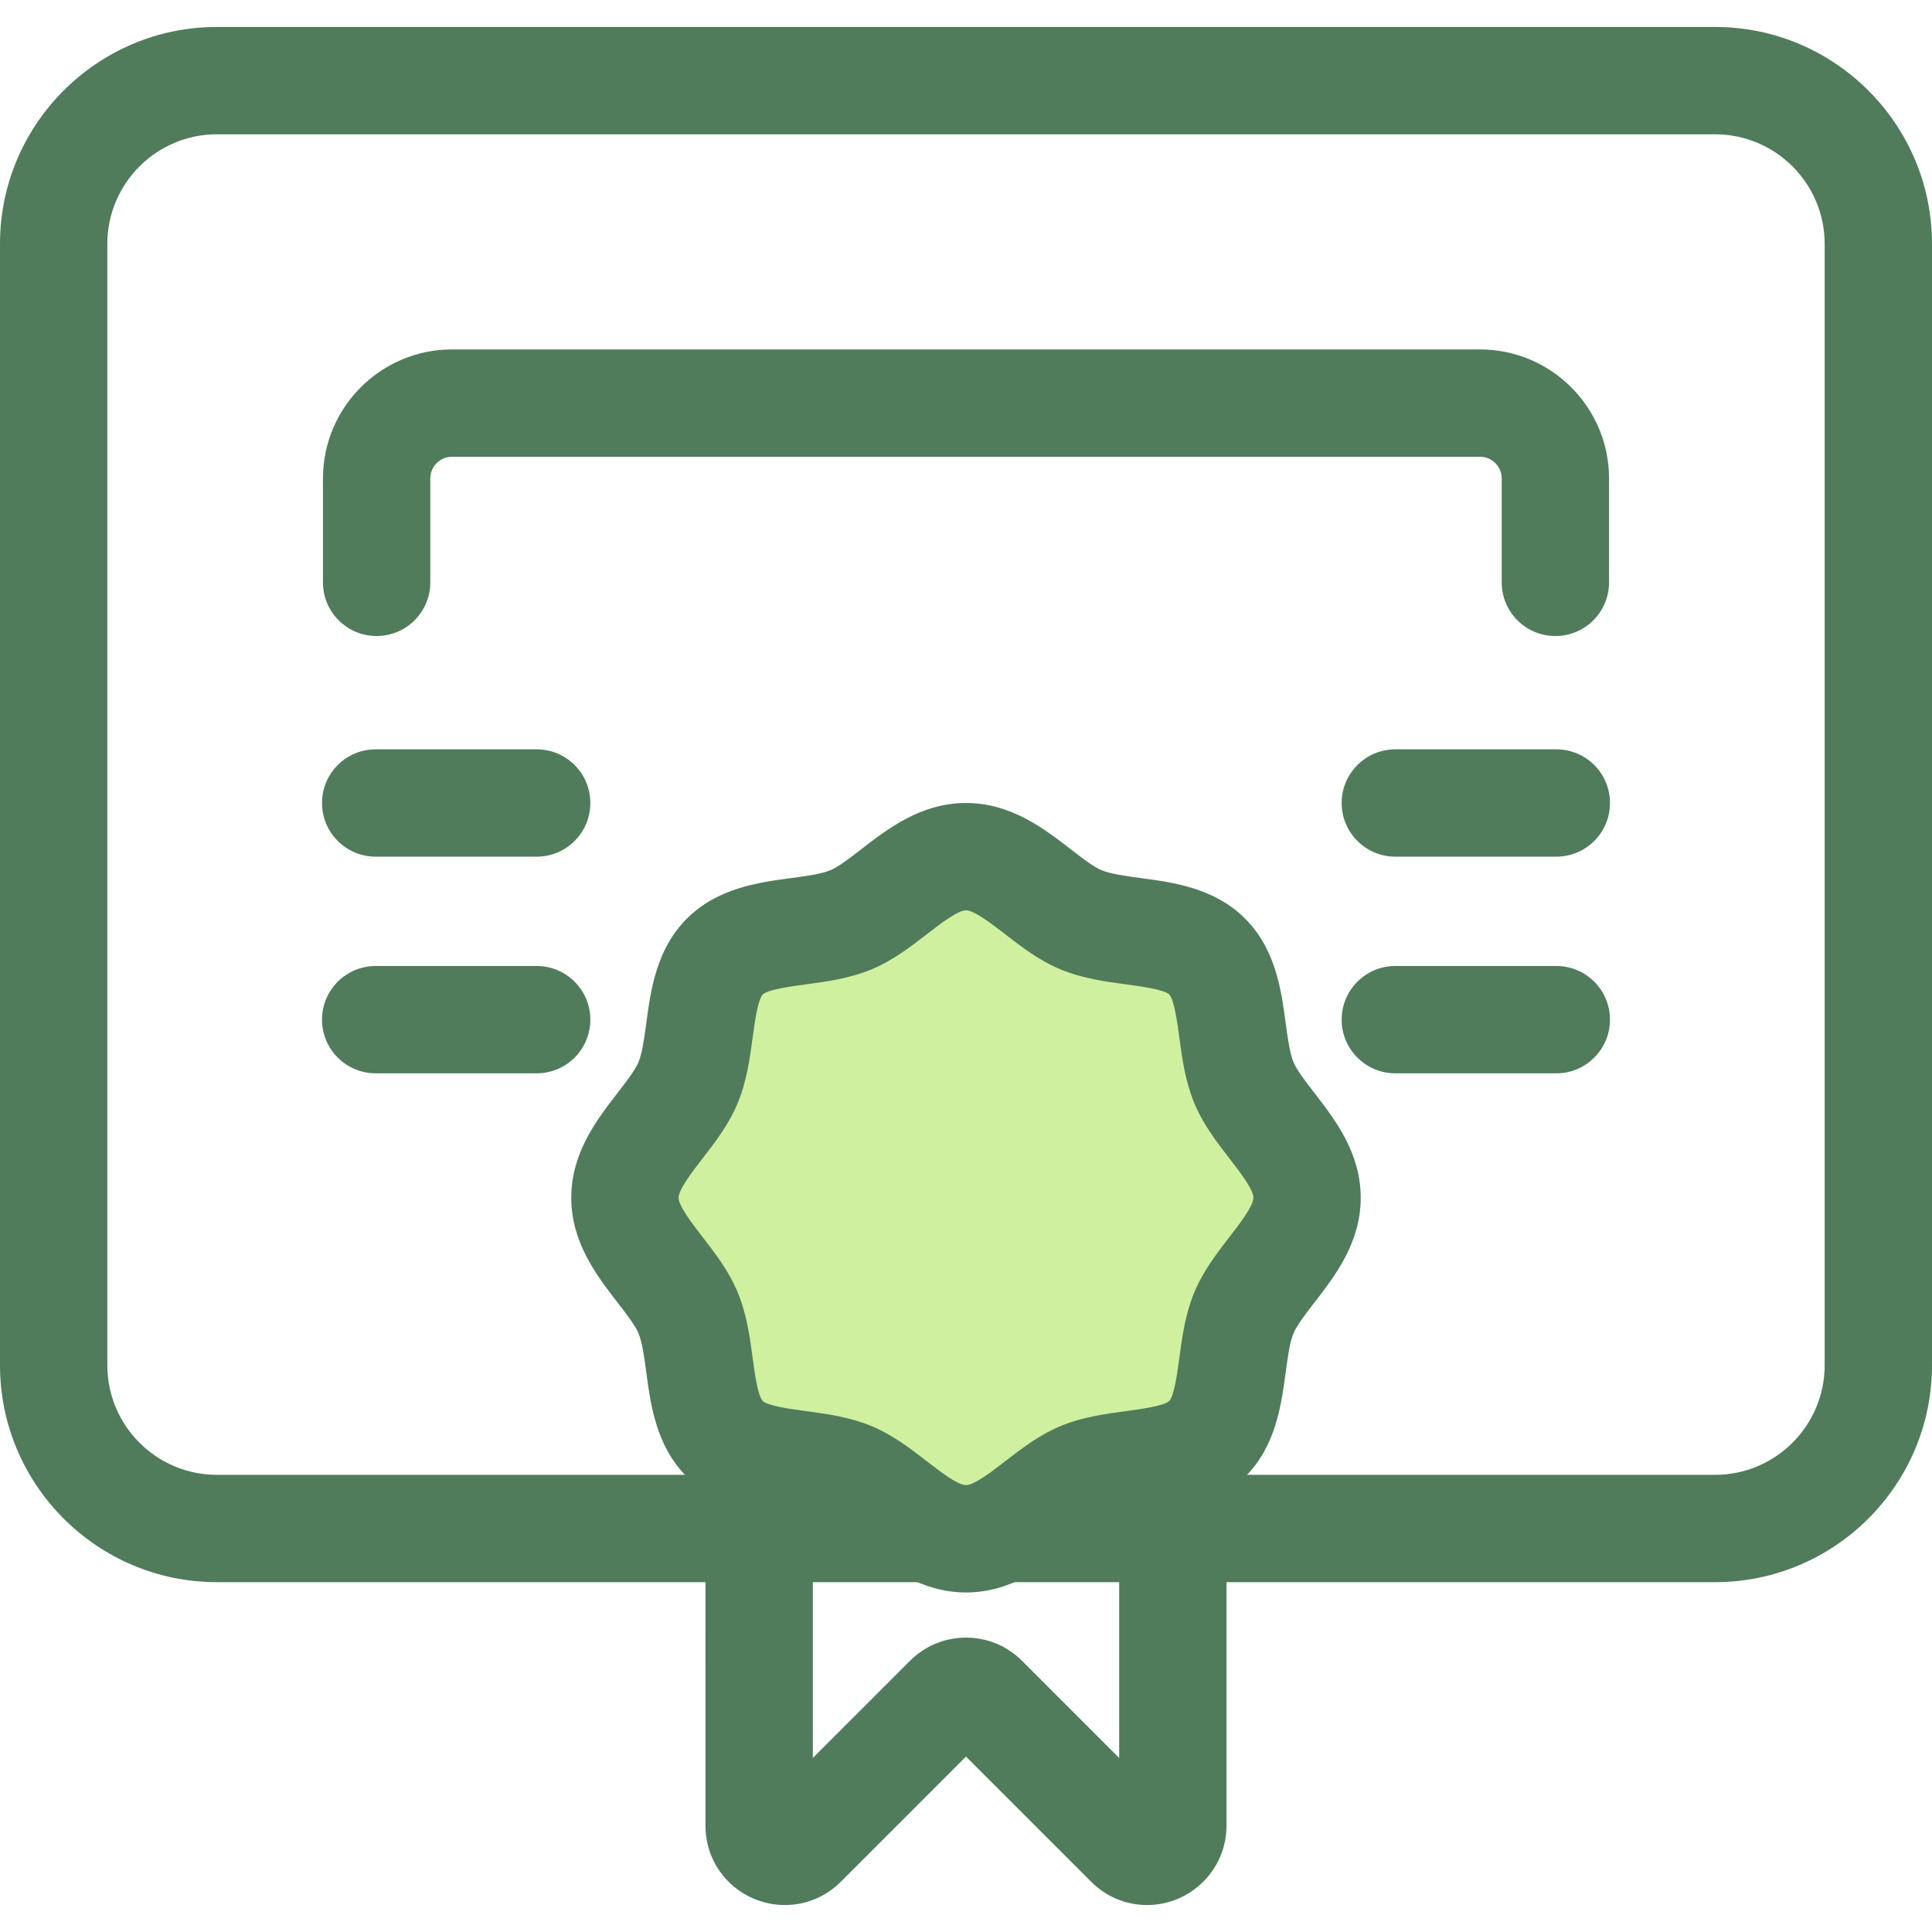 <?xml version="1.0" encoding="iso-8859-1"?>
<!-- Generator: Adobe Illustrator 19.0.0, SVG Export Plug-In . SVG Version: 6.00 Build 0)  -->
<svg version="1.1" id="Layer_1" xmlns="http://www.w3.org/2000/svg" xmlns:xlink="http://www.w3.org/1999/xlink" x="0px" y="0px"
	 viewBox="0 0 512 512" style="enable-background:new 0 0 512 512;" xml:space="preserve">
<g>
	<path style="fill:#507C5C;" d="M412.192,168.555c-7.855,0-14.222-6.367-14.222-14.222v-27.532c0-3.171-2.58-5.751-5.751-5.751
		H119.783c-3.171,0-5.751,2.58-5.751,5.751v27.532c0,7.855-6.367,14.222-14.222,14.222s-14.222-6.367-14.222-14.222v-27.532
		c0-18.855,15.34-34.195,34.195-34.195h272.435c18.855,0,34.195,15.34,34.195,34.195v27.532
		C426.413,162.187,420.046,168.555,412.192,168.555z"/>
	<path style="fill:#507C5C;" d="M454.516,419.289H57.484C25.787,419.289,0,393.502,0,361.804V64.632
		C0,32.934,25.787,7.147,57.484,7.147h397.031C486.213,7.147,512,32.934,512,64.632v297.173
		C512,393.501,486.212,419.289,454.516,419.289z M57.484,35.591c-16.014,0-29.041,13.027-29.041,29.041v297.173
		c0,16.014,13.027,29.041,29.041,29.041h397.031c16.014,0,29.041-13.027,29.041-29.041V64.632c0-16.014-13.027-29.041-29.041-29.041
		C454.515,35.591,57.484,35.591,57.484,35.591z"/>
	<path style="fill:#507C5C;" d="M303.978,504.851c-5.572,0-10.831-2.192-14.808-6.168l-33.171-33.172l-33.171,33.174
		c-3.976,3.976-9.234,6.167-14.806,6.168c-5.377,0-10.503-2.022-14.435-5.693c-4.271-3.991-6.625-9.433-6.625-15.328V352.226
		c0-7.855,6.367-14.222,14.222-14.222h109.629c7.855,0,14.222,6.367,14.222,14.222v131.606
		C325.036,495.421,315.59,504.851,303.978,504.851z M255.999,433.986c5.612,0,10.887,2.186,14.856,6.154l25.737,25.74v-99.433
		h-81.185v99.433l25.737-25.739C245.113,436.172,250.389,433.986,255.999,433.986z"/>
</g>
<path style="fill:#CFF09E;" d="M346.387,317.413c0,11.53-12.583,20.475-16.742,30.503c-4.311,10.393-1.9,25.578-9.732,33.411
	c-7.833,7.833-23.018,5.421-33.411,9.732c-10.026,4.157-18.972,16.742-30.501,16.742s-20.475-12.583-30.503-16.742
	c-10.393-4.311-25.578-1.9-33.411-9.732c-7.833-7.833-5.421-23.018-9.732-33.411c-4.157-10.026-16.742-18.972-16.742-30.501
	c0-11.53,12.583-20.475,16.742-30.503c4.311-10.393,1.9-25.578,9.732-33.411c7.833-7.833,23.018-5.421,33.411-9.732
	c10.026-4.157,18.972-16.742,30.501-16.742c11.53,0,20.475,12.583,30.503,16.742c10.393,4.311,25.578,1.9,33.411,9.732
	c7.833,7.833,5.421,23.018,9.732,33.411C333.804,296.936,346.387,305.882,346.387,317.413z"/>
<g>
	<path style="fill:#507C5C;" d="M255.999,422.021c-11.911,0-20.717-6.812-27.794-12.286c-2.957-2.287-6.014-4.652-8.156-5.541
		c-2.401-0.996-6.411-1.533-10.291-2.054c-8.732-1.17-19.598-2.628-27.73-10.76c-8.131-8.129-9.588-18.996-10.759-27.728
		c-0.521-3.88-1.058-7.89-2.054-10.291c-0.889-2.142-3.254-5.199-5.541-8.156c-5.474-7.077-12.286-15.883-12.286-27.794
		s6.814-20.717,12.288-27.794c2.287-2.957,4.652-6.014,5.539-8.155c0.996-2.401,1.533-6.413,2.054-10.291
		c1.17-8.732,2.628-19.598,10.759-27.73c8.131-8.131,18.996-9.588,27.728-10.759c3.88-0.521,7.89-1.06,10.291-2.054
		c2.142-0.889,5.199-3.253,8.155-5.539c7.077-5.474,15.884-12.286,27.794-12.286c11.909,0,20.717,6.812,27.794,12.286
		c2.957,2.287,6.014,4.652,8.156,5.541c2.401,0.996,6.413,1.535,10.292,2.054c8.732,1.172,19.598,2.63,27.728,10.76
		c8.131,8.129,9.588,18.996,10.759,27.728c0.521,3.88,1.058,7.89,2.054,10.291c0.889,2.142,3.253,5.199,5.539,8.155
		c5.474,7.077,12.288,15.884,12.288,27.794c0,11.909-6.812,20.717-12.286,27.794c-2.287,2.957-4.652,6.014-5.541,8.156
		c-0.996,2.401-1.533,6.413-2.054,10.292c-1.17,8.731-2.628,19.598-10.759,27.728s-18.997,9.588-27.728,10.759
		c-3.88,0.521-7.892,1.058-10.292,2.054c-2.14,0.889-5.198,3.253-8.153,5.539C276.718,415.209,267.91,422.021,255.999,422.021z
		 M255.999,241.246c-2.193,0-6.932,3.665-10.392,6.341c-4.227,3.268-9.015,6.973-14.663,9.315
		c-5.832,2.419-11.982,3.243-17.406,3.971c-3.765,0.505-10.066,1.35-11.396,2.681c-1.331,1.331-2.176,7.633-2.681,11.397
		c-0.728,5.424-1.552,11.574-3.971,17.406c-2.341,5.647-6.047,10.437-9.315,14.663c-2.677,3.46-6.341,8.199-6.341,10.392
		s3.665,6.932,6.341,10.392c3.268,4.227,6.974,9.015,9.315,14.664c2.419,5.831,3.243,11.98,3.971,17.405
		c0.505,3.764,1.35,10.066,2.681,11.396c1.331,1.331,7.633,2.176,11.397,2.682c5.424,0.727,11.572,1.552,17.405,3.971
		c5.649,2.342,10.437,6.047,14.664,9.315c3.46,2.677,8.199,6.342,10.392,6.342s6.932-3.665,10.392-6.342
		c4.225-3.268,9.015-6.973,14.661-9.315c5.834-2.418,11.982-3.243,17.406-3.971c3.765-0.505,10.066-1.351,11.397-2.681
		c1.331-1.331,2.176-7.631,2.681-11.396c0.728-5.424,1.552-11.574,3.971-17.406c2.341-5.647,6.047-10.437,9.315-14.664
		c2.677-3.46,6.341-8.199,6.341-10.392s-3.665-6.932-6.341-10.392c-3.268-4.225-6.974-9.015-9.315-14.663
		c-2.419-5.832-3.243-11.98-3.971-17.406c-0.505-3.764-1.35-10.065-2.681-11.396s-7.633-2.176-11.397-2.682
		c-5.424-0.728-11.574-1.552-17.405-3.971c-5.647-2.341-10.437-6.046-14.664-9.315C262.931,244.911,258.192,241.246,255.999,241.246
		z"/>
	<path style="fill:#507C5C;" d="M142.225,227.023H99.561c-7.855,0-14.222-6.367-14.222-14.222s6.367-14.222,14.222-14.222h42.664
		c7.855,0,14.222,6.367,14.222,14.222S150.08,227.023,142.225,227.023z"/>
	<path style="fill:#507C5C;" d="M412.439,227.023h-42.665c-7.855,0-14.222-6.367-14.222-14.222s6.367-14.222,14.222-14.222h42.665
		c7.855,0,14.222,6.367,14.222,14.222S420.294,227.023,412.439,227.023z"/>
	<path style="fill:#507C5C;" d="M142.225,284.442H99.561c-7.855,0-14.222-6.367-14.222-14.222s6.367-14.222,14.222-14.222h42.664
		c7.855,0,14.222,6.367,14.222,14.222C156.447,278.075,150.08,284.442,142.225,284.442z"/>
	<path style="fill:#507C5C;" d="M412.439,284.442h-42.665c-7.855,0-14.222-6.367-14.222-14.222s6.367-14.222,14.222-14.222h42.665
		c7.855,0,14.222,6.367,14.222,14.222C426.661,278.075,420.294,284.442,412.439,284.442z"/>
</g>
<g>
</g>
<g>
</g>
<g>
</g>
<g>
</g>
<g>
</g>
<g>
</g>
<g>
</g>
<g>
</g>
<g>
</g>
<g>
</g>
<g>
</g>
<g>
</g>
<g>
</g>
<g>
</g>
<g>
</g>
</svg>
